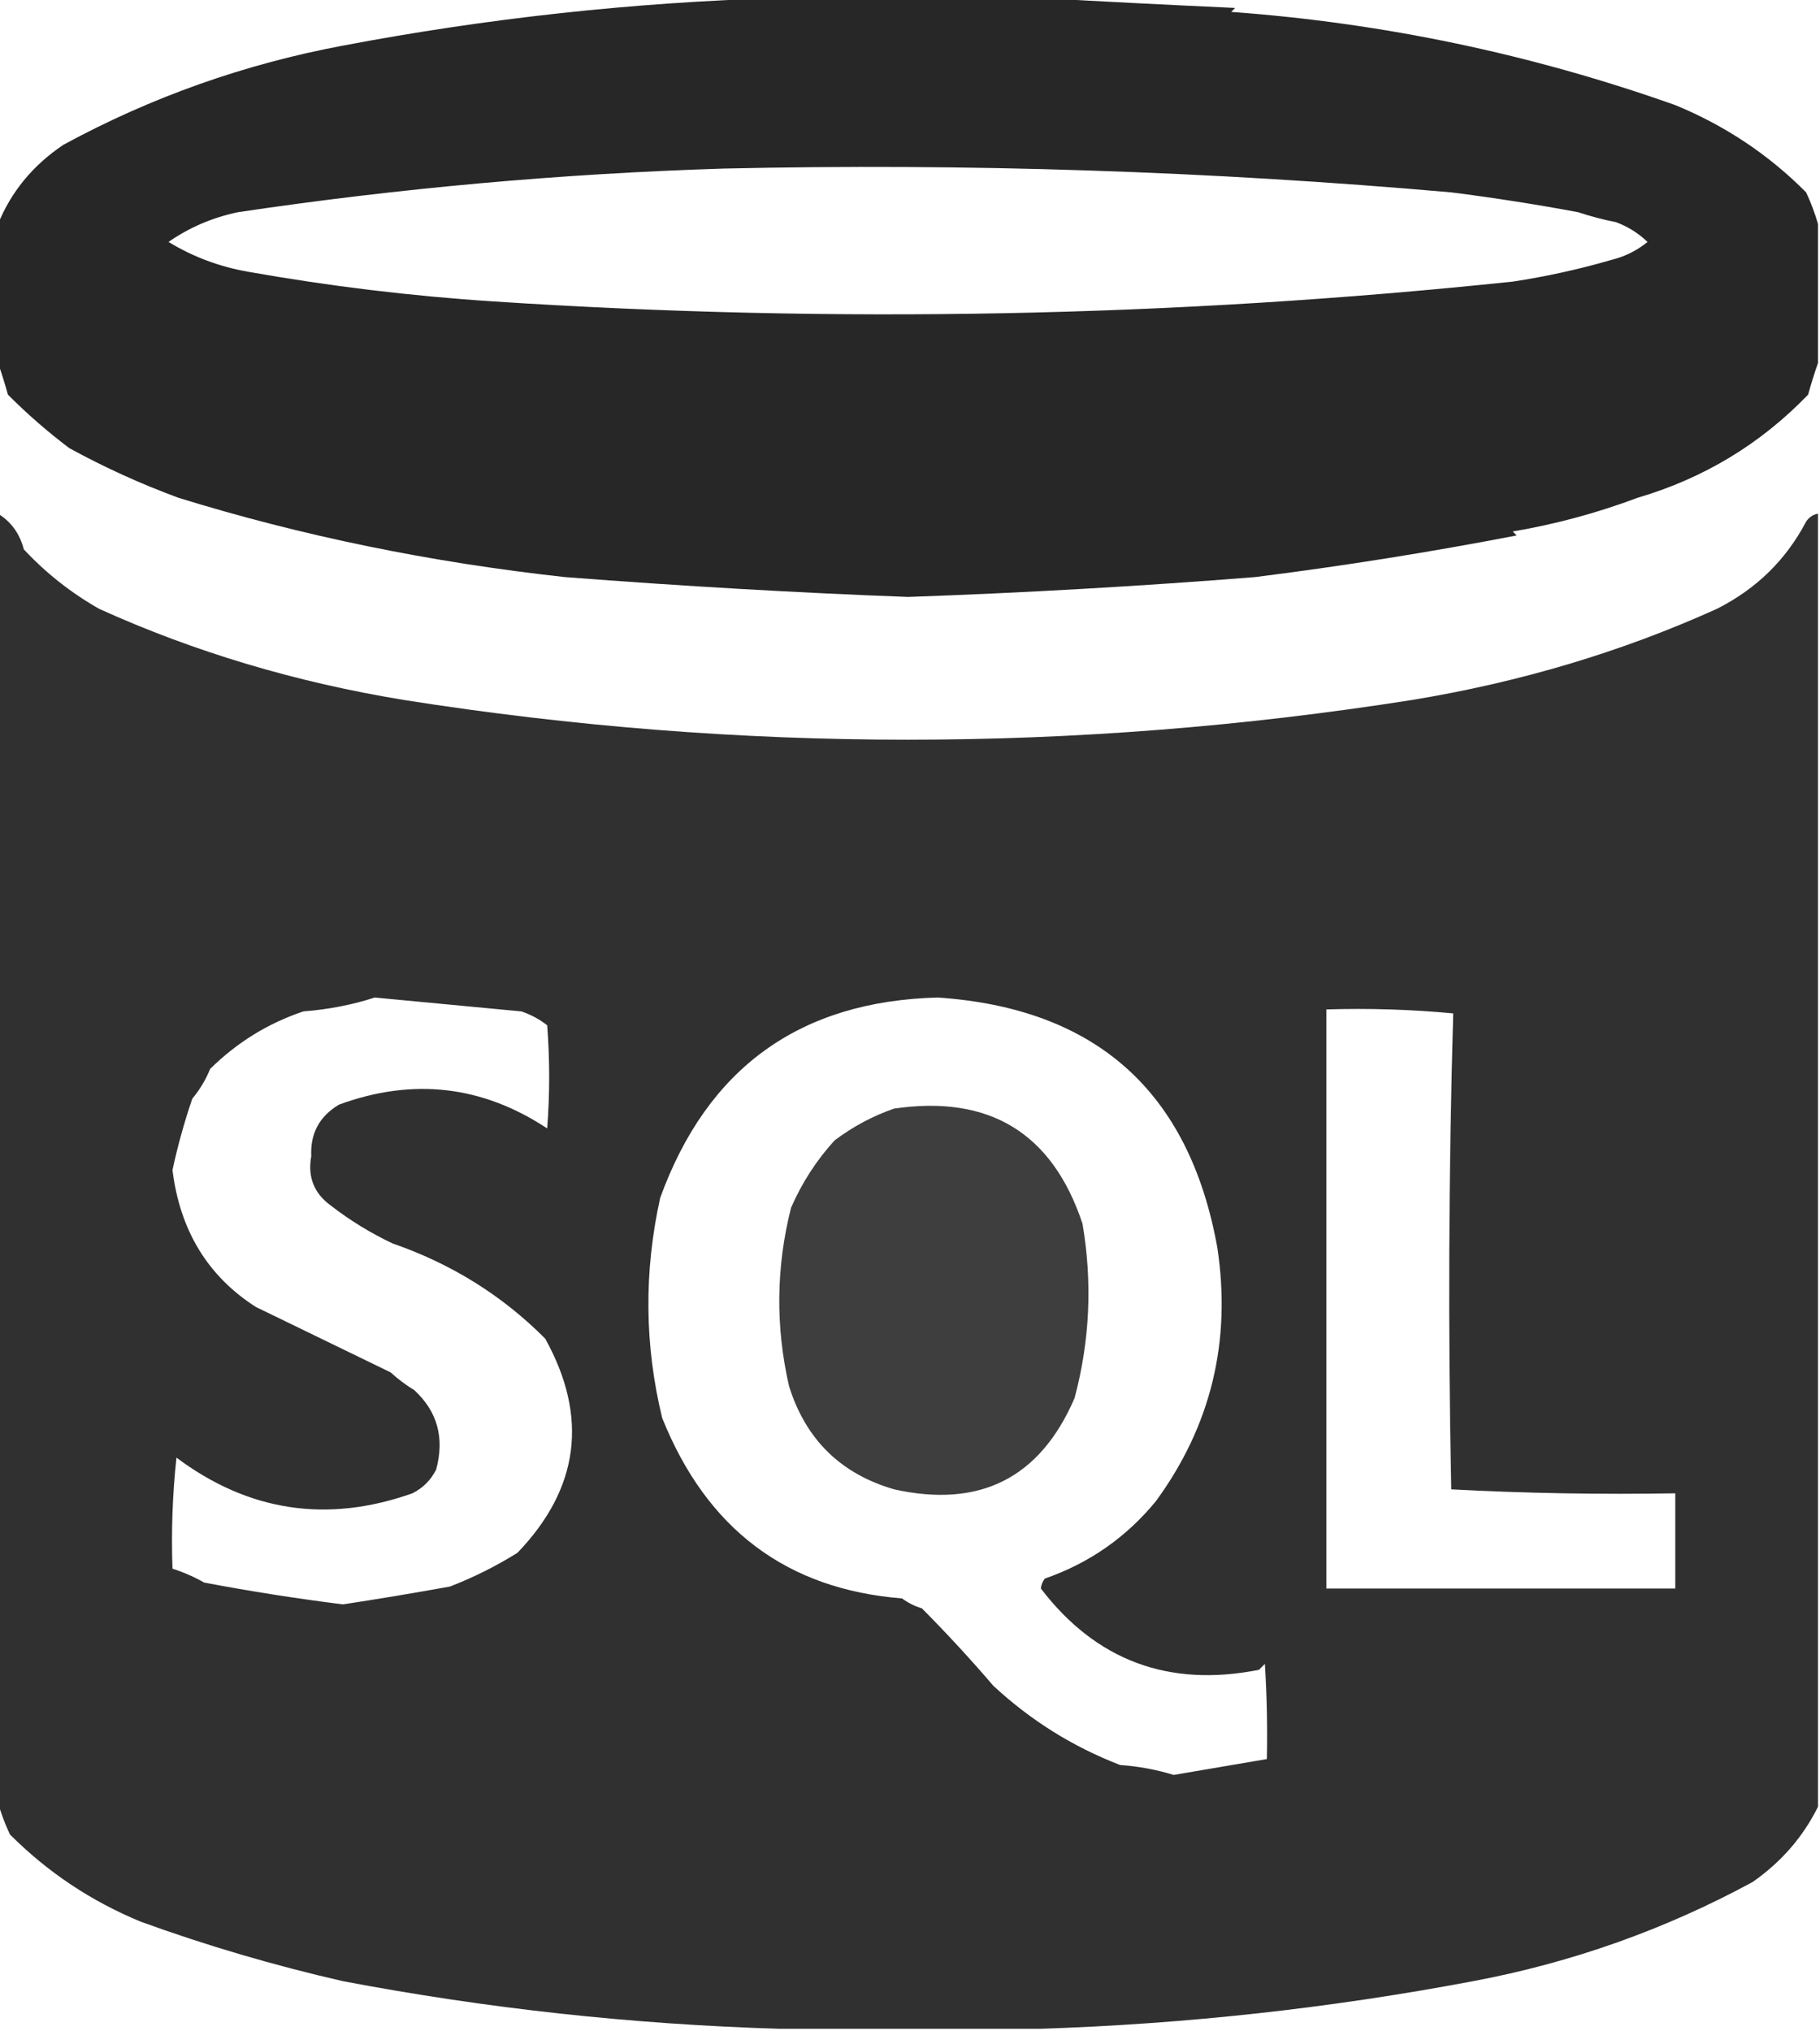 <?xml version="1.0" encoding="UTF-8"?>
<!DOCTYPE svg PUBLIC "-//W3C//DTD SVG 1.1//EN" "http://www.w3.org/Graphics/SVG/1.1/DTD/svg11.dtd">
<svg xmlns="http://www.w3.org/2000/svg" version="1.1" width="459px" height="512px" style="shape-rendering:geometricPrecision; text-rendering:geometricPrecision; image-rendering:optimizeQuality; fill-rule:evenodd; clip-rule:evenodd" xmlns:xlink="http://www.w3.org/1999/xlink">
<g><path style="opacity:0.845" fill="#000000" d="M 196.5,-0.5 C 218.5,-0.5 240.5,-0.5 262.5,-0.5C 278.67,0.42 295.003,1.253 311.5,2C 311.167,2.333 310.833,2.667 310.5,3C 348.856,5.797 386.19,13.631 422.5,26.5C 435.055,31.661 446.055,38.994 455.5,48.5C 456.753,51.184 457.753,53.85 458.5,56.5C 458.5,68.167 458.5,79.833 458.5,91.5C 457.616,94.023 456.782,96.69 456,99.5C 444.031,111.92 429.698,120.586 413,125.5C 402.758,129.344 392.258,132.178 381.5,134C 381.833,134.333 382.167,134.667 382.5,135C 360.612,139.222 338.612,142.722 316.5,145.5C 287.49,147.802 258.323,149.468 229,150.5C 200.923,149.447 172.09,147.78 142.5,145.5C 108.57,141.777 76.07,135.11 45,125.5C 35.518,122.009 26.351,117.842 17.5,113C 11.982,108.837 6.816,104.337 2,99.5C 1.218,96.69 0.384,94.023 -0.5,91.5C -0.5,79.833 -0.5,68.167 -0.5,56.5C 2.81,48.327 8.31,41.66 16,36.5C 38.101,24.5 61.601,16.166 86.5,11.5C 122.809,4.615 159.476,0.615 196.5,-0.5 Z M 182.5,42.5 C 243.787,41.136 304.953,43.136 366,48.5C 376.806,49.87 387.473,51.537 398,53.5C 401.117,54.539 404.284,55.373 407.5,56C 410.543,57.118 413.21,58.785 415.5,61C 412.846,63.164 409.846,64.664 406.5,65.5C 398.203,67.904 389.869,69.737 381.5,71C 296.108,79.959 210.442,81.626 124.5,76C 103.71,74.651 83.043,72.151 62.5,68.5C 55.312,67.237 48.645,64.737 42.5,61C 47.723,57.36 53.557,54.86 60,53.5C 100.666,47.447 141.499,43.781 182.5,42.5 Z"/></g>
<g><path style="opacity:0.812" fill="#000000" d="M -0.5,129.5 C 2.823,131.562 4.99,134.562 6,138.5C 11.544,144.446 17.878,149.446 25,153.5C 48.993,164.369 74.659,172.036 102,176.5C 186.55,189.828 271.216,189.828 356,176.5C 383.353,172.01 409.02,164.343 433,153.5C 442.939,148.487 450.439,141.154 455.5,131.5C 456.265,130.388 457.265,129.721 458.5,129.5C 458.5,238.167 458.5,346.833 458.5,455.5C 454.743,463.108 449.243,469.442 442,474.5C 419.857,486.503 396.357,494.836 371.5,499.5C 335.517,506.297 299.184,510.297 262.5,511.5C 240.5,511.5 218.5,511.5 196.5,511.5C 159.476,510.385 122.809,506.385 86.5,499.5C 69.073,495.517 52.073,490.517 35.5,484.5C 22.995,479.344 11.995,472.01 2.5,462.5C 1.247,459.816 0.247,457.15 -0.5,454.5C -0.5,346.167 -0.5,237.833 -0.5,129.5 Z M 94.5,251.5 C 106.827,252.666 119.16,253.833 131.5,255C 133.883,255.804 136.05,256.971 138,258.5C 138.667,267.167 138.667,275.833 138,284.5C 121.609,273.678 104.109,271.678 85.5,278.5C 80.558,281.439 78.225,285.772 78.5,291.5C 77.542,296.746 79.208,300.913 83.5,304C 88.308,307.718 93.474,310.885 99,313.5C 113.848,318.627 126.681,326.627 137.5,337.5C 148.442,357.241 146.108,375.241 130.5,391.5C 125.107,394.863 119.44,397.696 113.5,400C 104.427,401.638 95.427,403.138 86.5,404.5C 74.772,403.032 63.105,401.199 51.5,399C 48.945,397.555 46.278,396.389 43.5,395.5C 43.168,386.143 43.502,376.81 44.5,367.5C 62.696,381.097 82.529,384.097 104,376.5C 106.672,375.161 108.672,373.161 110,370.5C 112.154,362.541 110.32,355.875 104.5,350.5C 102.359,349.192 100.359,347.692 98.5,346C 87.176,340.501 75.843,335.001 64.5,329.5C 52.389,321.732 45.389,310.232 43.5,295C 44.808,288.918 46.475,282.918 48.5,277C 50.38,274.742 51.88,272.242 53,269.5C 59.735,262.842 67.568,258.009 76.5,255C 82.903,254.496 88.903,253.329 94.5,251.5 Z M 236.5,251.5 C 276.405,254.195 299.905,275.195 307,314.5C 310.591,338.131 305.425,359.464 291.5,378.5C 284.013,387.613 274.68,394.113 263.5,398C 262.941,398.725 262.608,399.558 262.5,400.5C 276.412,418.674 294.746,425.507 317.5,421C 318,420.5 318.5,420 319,419.5C 319.5,427.493 319.666,435.493 319.5,443.5C 311.769,444.817 303.936,446.15 296,447.5C 291.595,446.152 287.095,445.319 282.5,445C 270.564,440.404 259.898,433.738 250.5,425C 244.741,418.285 238.741,411.785 232.5,405.5C 230.667,404.948 229,404.115 227.5,403C 198.403,400.692 178.236,385.525 167,357.5C 162.537,339.144 162.37,320.644 166.5,302C 178.396,269.226 201.729,252.393 236.5,251.5 Z M 334.5,254.5 C 345.187,254.168 355.854,254.501 366.5,255.5C 365.339,295.459 365.173,335.459 366,375.5C 384.757,376.493 403.59,376.826 422.5,376.5C 422.5,384.5 422.5,392.5 422.5,400.5C 393.167,400.5 363.833,400.5 334.5,400.5C 334.5,351.833 334.5,303.167 334.5,254.5 Z"/></g>
<g><path style="opacity:0.757" fill="#000000" d="M 225.5,279.5 C 249.56,275.99 265.393,285.656 273,308.5C 275.536,323.365 274.87,338.032 271,352.5C 262.316,372.631 247.149,380.298 225.5,375.5C 212.038,371.595 203.204,362.928 199,349.5C 195.548,334.451 195.715,319.451 199.5,304.5C 202.26,298.167 205.927,292.5 210.5,287.5C 215.196,283.989 220.196,281.322 225.5,279.5 Z"/></g>
</svg>
